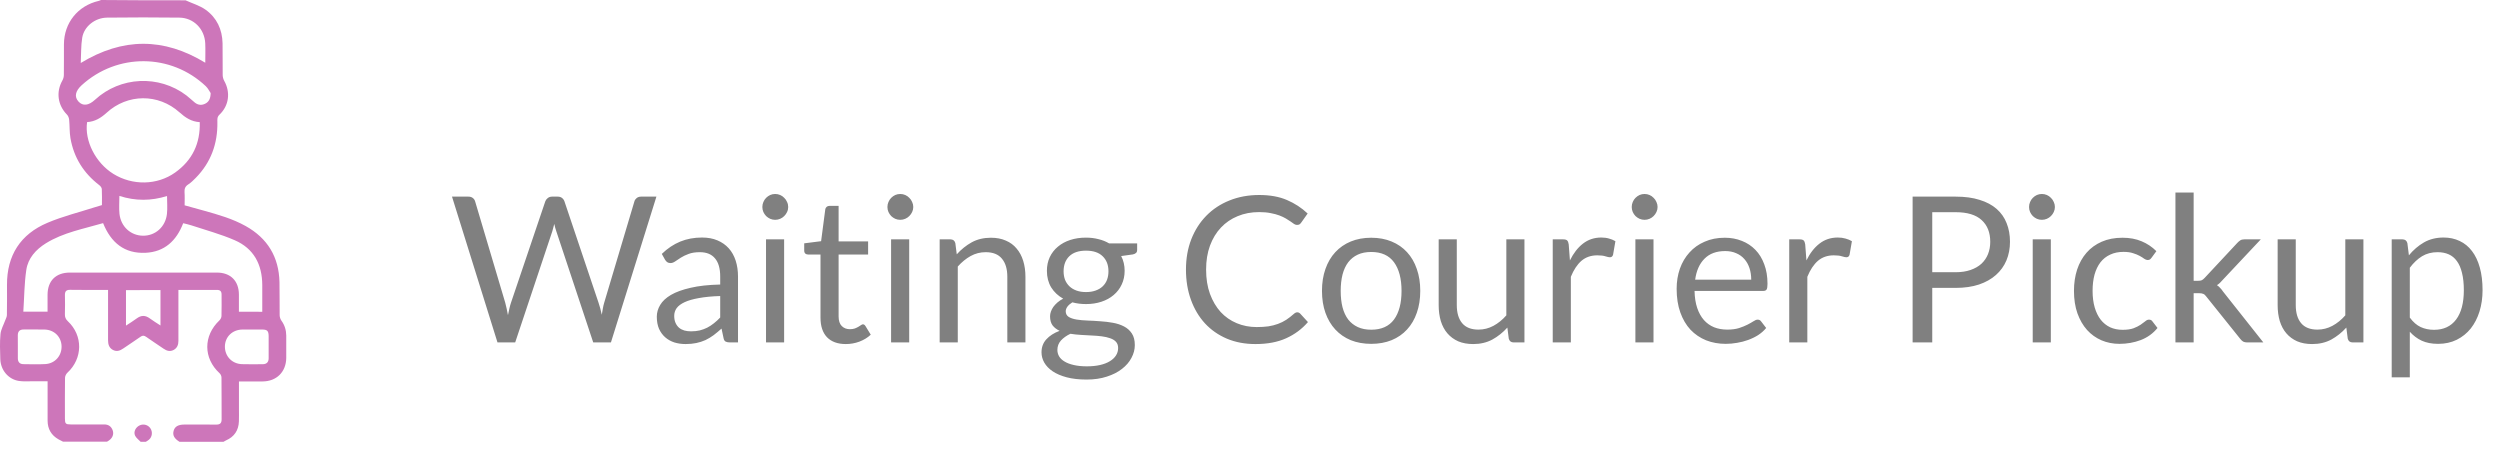 <svg width="172" height="31" viewBox="0 0 172 31" fill="none" xmlns="http://www.w3.org/2000/svg">
<path d="M31.098 13.528H32.225C32.346 13.528 32.447 13.558 32.526 13.619C32.605 13.679 32.659 13.756 32.687 13.85L34.759 20.822C34.796 20.948 34.829 21.083 34.857 21.228C34.89 21.372 34.92 21.524 34.948 21.683C34.981 21.524 35.013 21.372 35.046 21.228C35.079 21.078 35.116 20.943 35.158 20.822L37.517 13.85C37.545 13.77 37.599 13.698 37.678 13.633C37.762 13.563 37.862 13.528 37.979 13.528H38.371C38.492 13.528 38.59 13.558 38.665 13.619C38.744 13.679 38.8 13.756 38.833 13.85L41.178 20.822C41.262 21.064 41.337 21.342 41.402 21.655C41.43 21.501 41.456 21.354 41.479 21.214C41.502 21.074 41.533 20.943 41.57 20.822L43.649 13.85C43.672 13.766 43.724 13.691 43.803 13.626C43.887 13.56 43.987 13.528 44.104 13.528H45.161L42.032 23.559H40.814L38.273 15.908C38.222 15.763 38.175 15.595 38.133 15.404C38.11 15.497 38.086 15.588 38.063 15.677C38.044 15.761 38.023 15.838 38 15.908L35.445 23.559H34.227L31.098 13.528ZM50.775 23.559H50.221C50.1 23.559 50.002 23.54 49.928 23.503C49.853 23.465 49.804 23.386 49.781 23.265L49.641 22.607C49.454 22.775 49.272 22.926 49.094 23.062C48.917 23.192 48.73 23.304 48.535 23.398C48.339 23.486 48.129 23.554 47.904 23.601C47.685 23.647 47.44 23.671 47.169 23.671C46.894 23.671 46.635 23.633 46.392 23.559C46.154 23.479 45.947 23.363 45.77 23.209C45.592 23.055 45.45 22.861 45.343 22.628C45.24 22.39 45.188 22.11 45.188 21.788C45.188 21.508 45.266 21.239 45.419 20.983C45.574 20.721 45.821 20.49 46.161 20.29C46.507 20.089 46.957 19.926 47.513 19.8C48.068 19.669 48.747 19.594 49.55 19.576V19.023C49.55 18.472 49.431 18.057 49.193 17.777C48.959 17.492 48.611 17.35 48.15 17.35C47.846 17.35 47.59 17.389 47.38 17.469C47.174 17.543 46.995 17.63 46.84 17.728C46.691 17.821 46.56 17.907 46.449 17.987C46.341 18.061 46.234 18.099 46.127 18.099C46.042 18.099 45.968 18.078 45.903 18.036C45.842 17.989 45.793 17.933 45.755 17.868L45.532 17.469C45.923 17.091 46.346 16.808 46.798 16.622C47.251 16.435 47.753 16.342 48.303 16.342C48.7 16.342 49.053 16.407 49.361 16.538C49.669 16.668 49.928 16.85 50.138 17.084C50.347 17.317 50.506 17.599 50.614 17.931C50.721 18.262 50.775 18.626 50.775 19.023V23.559ZM47.541 22.796C47.76 22.796 47.961 22.775 48.142 22.733C48.325 22.686 48.495 22.623 48.654 22.544C48.817 22.46 48.971 22.359 49.115 22.243C49.265 22.126 49.41 21.993 49.55 21.844V20.367C48.975 20.385 48.488 20.432 48.087 20.507C47.685 20.577 47.358 20.67 47.106 20.787C46.855 20.903 46.67 21.041 46.553 21.2C46.441 21.358 46.386 21.536 46.386 21.732C46.386 21.918 46.416 22.079 46.477 22.215C46.537 22.35 46.619 22.462 46.721 22.551C46.824 22.635 46.946 22.698 47.086 22.74C47.225 22.777 47.377 22.796 47.541 22.796ZM53.948 16.468V23.559H52.702V16.468H53.948ZM54.228 14.242C54.228 14.363 54.203 14.477 54.151 14.585C54.105 14.687 54.039 14.781 53.955 14.865C53.876 14.944 53.783 15.007 53.675 15.054C53.568 15.1 53.454 15.124 53.332 15.124C53.211 15.124 53.097 15.1 52.989 15.054C52.887 15.007 52.793 14.944 52.709 14.865C52.63 14.781 52.567 14.687 52.52 14.585C52.474 14.477 52.45 14.363 52.45 14.242C52.45 14.12 52.474 14.006 52.52 13.899C52.567 13.787 52.63 13.691 52.709 13.612C52.793 13.528 52.887 13.462 52.989 13.416C53.097 13.369 53.211 13.346 53.332 13.346C53.454 13.346 53.568 13.369 53.675 13.416C53.783 13.462 53.876 13.528 53.955 13.612C54.039 13.691 54.105 13.787 54.151 13.899C54.203 14.006 54.228 14.12 54.228 14.242ZM58.193 23.671C57.633 23.671 57.202 23.514 56.898 23.202C56.6 22.889 56.45 22.439 56.45 21.851V17.511H55.596C55.522 17.511 55.459 17.49 55.407 17.448C55.356 17.401 55.33 17.331 55.33 17.238V16.741L56.492 16.594L56.779 14.403C56.789 14.333 56.819 14.277 56.87 14.235C56.922 14.188 56.987 14.165 57.066 14.165H57.696V16.608H59.726V17.511H57.696V21.767C57.696 22.065 57.769 22.287 57.913 22.432C58.058 22.576 58.245 22.649 58.473 22.649C58.604 22.649 58.716 22.632 58.809 22.6C58.907 22.562 58.991 22.523 59.061 22.481C59.131 22.439 59.19 22.401 59.236 22.369C59.288 22.331 59.332 22.313 59.369 22.313C59.435 22.313 59.493 22.352 59.544 22.432L59.908 23.027C59.694 23.227 59.435 23.386 59.131 23.503C58.828 23.615 58.515 23.671 58.193 23.671ZM62.553 16.468V23.559H61.307V16.468H62.553ZM62.833 14.242C62.833 14.363 62.807 14.477 62.756 14.585C62.709 14.687 62.644 14.781 62.56 14.865C62.481 14.944 62.387 15.007 62.28 15.054C62.173 15.1 62.058 15.124 61.937 15.124C61.816 15.124 61.701 15.1 61.594 15.054C61.491 15.007 61.398 14.944 61.314 14.865C61.235 14.781 61.172 14.687 61.125 14.585C61.078 14.477 61.055 14.363 61.055 14.242C61.055 14.12 61.078 14.006 61.125 13.899C61.172 13.787 61.235 13.691 61.314 13.612C61.398 13.528 61.491 13.462 61.594 13.416C61.701 13.369 61.816 13.346 61.937 13.346C62.058 13.346 62.173 13.369 62.28 13.416C62.387 13.462 62.481 13.528 62.56 13.612C62.644 13.691 62.709 13.787 62.756 13.899C62.807 14.006 62.833 14.12 62.833 14.242ZM64.649 23.559V16.468H65.391C65.568 16.468 65.68 16.554 65.727 16.727L65.825 17.497C66.133 17.156 66.476 16.881 66.854 16.671C67.237 16.461 67.678 16.356 68.177 16.356C68.564 16.356 68.905 16.421 69.199 16.552C69.498 16.678 69.745 16.86 69.941 17.098C70.142 17.331 70.293 17.613 70.396 17.945C70.499 18.276 70.55 18.642 70.55 19.044V23.559H69.304V19.044C69.304 18.507 69.18 18.092 68.933 17.798C68.69 17.499 68.317 17.35 67.813 17.35C67.444 17.35 67.099 17.438 66.777 17.616C66.46 17.793 66.166 18.033 65.895 18.337V23.559H64.649ZM74.715 16.349C75.023 16.349 75.31 16.384 75.576 16.454C75.847 16.519 76.092 16.617 76.311 16.748H78.236V17.21C78.236 17.364 78.138 17.462 77.942 17.504L77.137 17.616C77.296 17.919 77.375 18.257 77.375 18.631C77.375 18.976 77.308 19.291 77.172 19.576C77.042 19.856 76.857 20.096 76.619 20.297C76.386 20.497 76.106 20.651 75.779 20.759C75.457 20.866 75.103 20.92 74.715 20.92C74.384 20.92 74.071 20.88 73.777 20.801C73.628 20.894 73.514 20.994 73.434 21.102C73.36 21.209 73.322 21.314 73.322 21.417C73.322 21.585 73.39 21.713 73.525 21.802C73.661 21.886 73.84 21.946 74.064 21.984C74.288 22.021 74.543 22.044 74.827 22.054C75.112 22.063 75.401 22.079 75.695 22.103C75.994 22.121 76.286 22.156 76.57 22.208C76.855 22.259 77.109 22.343 77.333 22.46C77.557 22.576 77.737 22.737 77.872 22.943C78.008 23.148 78.075 23.414 78.075 23.741C78.075 24.044 77.998 24.338 77.844 24.623C77.695 24.907 77.478 25.159 77.193 25.379C76.909 25.603 76.561 25.78 76.15 25.911C75.74 26.046 75.275 26.114 74.757 26.114C74.239 26.114 73.784 26.062 73.392 25.96C73.005 25.857 72.683 25.719 72.426 25.547C72.17 25.374 71.976 25.173 71.845 24.945C71.719 24.721 71.656 24.485 71.656 24.238C71.656 23.888 71.766 23.591 71.985 23.349C72.209 23.101 72.515 22.905 72.902 22.761C72.702 22.667 72.541 22.544 72.419 22.39C72.303 22.231 72.244 22.021 72.244 21.76C72.244 21.657 72.263 21.552 72.3 21.445C72.338 21.333 72.394 21.223 72.468 21.116C72.548 21.008 72.643 20.906 72.755 20.808C72.867 20.71 72.998 20.623 73.147 20.549C72.797 20.353 72.522 20.094 72.321 19.772C72.125 19.445 72.027 19.065 72.027 18.631C72.027 18.285 72.093 17.973 72.223 17.693C72.359 17.408 72.545 17.168 72.783 16.972C73.021 16.771 73.304 16.617 73.63 16.51C73.962 16.402 74.323 16.349 74.715 16.349ZM76.927 23.944C76.927 23.766 76.878 23.624 76.78 23.517C76.682 23.409 76.549 23.328 76.381 23.272C76.213 23.211 76.02 23.167 75.8 23.139C75.581 23.111 75.35 23.092 75.107 23.083C74.865 23.069 74.617 23.055 74.365 23.041C74.113 23.027 73.873 23.001 73.644 22.964C73.378 23.09 73.161 23.244 72.993 23.426C72.83 23.608 72.748 23.825 72.748 24.077C72.748 24.235 72.788 24.382 72.867 24.518C72.951 24.658 73.077 24.777 73.245 24.875C73.413 24.977 73.623 25.057 73.875 25.113C74.132 25.173 74.433 25.204 74.778 25.204C75.114 25.204 75.415 25.173 75.681 25.113C75.947 25.052 76.171 24.966 76.353 24.854C76.54 24.742 76.682 24.609 76.78 24.455C76.878 24.301 76.927 24.13 76.927 23.944ZM74.715 20.094C74.967 20.094 75.189 20.059 75.38 19.989C75.576 19.919 75.74 19.821 75.87 19.695C76.001 19.569 76.099 19.419 76.164 19.247C76.23 19.069 76.262 18.876 76.262 18.666C76.262 18.232 76.129 17.886 75.863 17.63C75.602 17.373 75.219 17.245 74.715 17.245C74.216 17.245 73.833 17.373 73.567 17.63C73.306 17.886 73.175 18.232 73.175 18.666C73.175 18.876 73.208 19.069 73.273 19.247C73.343 19.419 73.444 19.569 73.574 19.695C73.705 19.821 73.866 19.919 74.057 19.989C74.249 20.059 74.468 20.094 74.715 20.094ZM89.252 21.487C89.326 21.487 89.394 21.517 89.455 21.578L89.987 22.159C89.576 22.635 89.077 23.006 88.489 23.272C87.905 23.538 87.201 23.671 86.375 23.671C85.651 23.671 84.996 23.547 84.408 23.3C83.82 23.048 83.318 22.698 82.903 22.25C82.487 21.797 82.165 21.256 81.937 20.626C81.708 19.996 81.594 19.303 81.594 18.547C81.594 17.791 81.715 17.098 81.958 16.468C82.205 15.838 82.55 15.296 82.994 14.844C83.437 14.391 83.967 14.041 84.583 13.794C85.203 13.542 85.887 13.416 86.634 13.416C87.371 13.416 88.006 13.53 88.538 13.759C89.074 13.987 89.55 14.298 89.966 14.69L89.525 15.313C89.492 15.359 89.455 15.399 89.413 15.432C89.371 15.46 89.31 15.474 89.231 15.474C89.17 15.474 89.105 15.453 89.035 15.411C88.969 15.364 88.89 15.308 88.797 15.243C88.703 15.177 88.594 15.107 88.468 15.033C88.342 14.958 88.192 14.888 88.02 14.823C87.847 14.757 87.646 14.704 87.418 14.662C87.189 14.615 86.925 14.592 86.627 14.592C86.09 14.592 85.598 14.685 85.15 14.872C84.706 15.054 84.324 15.315 84.002 15.656C83.68 15.996 83.428 16.412 83.246 16.902C83.068 17.392 82.98 17.94 82.98 18.547C82.98 19.172 83.068 19.73 83.246 20.22C83.428 20.71 83.673 21.125 83.981 21.466C84.293 21.802 84.662 22.058 85.087 22.236C85.511 22.413 85.969 22.502 86.459 22.502C86.757 22.502 87.026 22.485 87.264 22.453C87.502 22.415 87.721 22.359 87.922 22.285C88.127 22.21 88.316 22.117 88.489 22.005C88.666 21.888 88.843 21.75 89.021 21.592C89.1 21.522 89.177 21.487 89.252 21.487ZM94.34 16.356C94.858 16.356 95.324 16.442 95.74 16.615C96.16 16.787 96.514 17.032 96.804 17.35C97.098 17.667 97.322 18.052 97.476 18.505C97.634 18.953 97.714 19.454 97.714 20.01C97.714 20.57 97.634 21.074 97.476 21.522C97.322 21.97 97.098 22.352 96.804 22.67C96.514 22.987 96.16 23.232 95.74 23.405C95.324 23.573 94.858 23.657 94.34 23.657C93.822 23.657 93.353 23.573 92.933 23.405C92.517 23.232 92.163 22.987 91.869 22.67C91.575 22.352 91.348 21.97 91.19 21.522C91.031 21.074 90.952 20.57 90.952 20.01C90.952 19.454 91.031 18.953 91.19 18.505C91.348 18.052 91.575 17.667 91.869 17.35C92.163 17.032 92.517 16.787 92.933 16.615C93.353 16.442 93.822 16.356 94.34 16.356ZM94.34 22.684C95.04 22.684 95.562 22.45 95.908 21.984C96.253 21.512 96.426 20.857 96.426 20.017C96.426 19.172 96.253 18.514 95.908 18.043C95.562 17.571 95.04 17.336 94.34 17.336C93.985 17.336 93.677 17.396 93.416 17.518C93.154 17.639 92.935 17.814 92.758 18.043C92.585 18.271 92.454 18.554 92.366 18.89C92.282 19.221 92.24 19.597 92.24 20.017C92.24 20.437 92.282 20.812 92.366 21.144C92.454 21.475 92.585 21.755 92.758 21.984C92.935 22.208 93.154 22.38 93.416 22.502C93.677 22.623 93.985 22.684 94.34 22.684ZM100.227 16.468V20.99C100.227 21.526 100.351 21.942 100.598 22.236C100.845 22.53 101.219 22.677 101.718 22.677C102.082 22.677 102.425 22.59 102.747 22.418C103.069 22.245 103.365 22.005 103.636 21.697V16.468H104.882V23.559H104.14C103.963 23.559 103.851 23.472 103.804 23.3L103.706 22.537C103.398 22.877 103.053 23.153 102.67 23.363C102.287 23.568 101.849 23.671 101.354 23.671C100.967 23.671 100.624 23.608 100.325 23.482C100.031 23.351 99.784 23.169 99.583 22.936C99.382 22.702 99.231 22.42 99.128 22.089C99.03 21.757 98.981 21.391 98.981 20.99V16.468H100.227ZM106.828 23.559V16.468H107.542C107.678 16.468 107.771 16.493 107.822 16.545C107.874 16.596 107.909 16.685 107.927 16.811L108.011 17.917C108.254 17.422 108.553 17.037 108.907 16.762C109.267 16.482 109.687 16.342 110.167 16.342C110.363 16.342 110.541 16.365 110.699 16.412C110.858 16.454 111.005 16.514 111.14 16.594L110.979 17.525C110.947 17.641 110.874 17.7 110.762 17.7C110.697 17.7 110.597 17.679 110.461 17.637C110.326 17.59 110.137 17.567 109.894 17.567C109.46 17.567 109.096 17.693 108.802 17.945C108.513 18.197 108.27 18.563 108.074 19.044V23.559H106.828ZM113.761 16.468V23.559H112.515V16.468H113.761ZM114.041 14.242C114.041 14.363 114.015 14.477 113.964 14.585C113.917 14.687 113.852 14.781 113.768 14.865C113.688 14.944 113.595 15.007 113.488 15.054C113.38 15.1 113.266 15.124 113.145 15.124C113.023 15.124 112.909 15.1 112.802 15.054C112.699 15.007 112.606 14.944 112.522 14.865C112.442 14.781 112.379 14.687 112.333 14.585C112.286 14.477 112.263 14.363 112.263 14.242C112.263 14.12 112.286 14.006 112.333 13.899C112.379 13.787 112.442 13.691 112.522 13.612C112.606 13.528 112.699 13.462 112.802 13.416C112.909 13.369 113.023 13.346 113.145 13.346C113.266 13.346 113.38 13.369 113.488 13.416C113.595 13.462 113.688 13.528 113.768 13.612C113.852 13.691 113.917 13.787 113.964 13.899C114.015 14.006 114.041 14.12 114.041 14.242ZM118.664 16.356C119.088 16.356 119.48 16.428 119.84 16.573C120.199 16.713 120.509 16.918 120.771 17.189C121.032 17.455 121.235 17.786 121.38 18.183C121.529 18.575 121.604 19.023 121.604 19.527C121.604 19.723 121.583 19.853 121.541 19.919C121.499 19.984 121.419 20.017 121.303 20.017H116.585C116.594 20.465 116.655 20.854 116.767 21.186C116.879 21.517 117.033 21.795 117.229 22.019C117.425 22.238 117.658 22.404 117.929 22.516C118.199 22.623 118.503 22.677 118.839 22.677C119.151 22.677 119.42 22.642 119.644 22.572C119.872 22.497 120.068 22.418 120.232 22.334C120.395 22.25 120.53 22.173 120.638 22.103C120.75 22.028 120.845 21.991 120.925 21.991C121.027 21.991 121.107 22.03 121.163 22.11L121.513 22.565C121.359 22.751 121.174 22.915 120.96 23.055C120.745 23.19 120.514 23.302 120.267 23.391C120.024 23.479 119.772 23.545 119.511 23.587C119.249 23.633 118.99 23.657 118.734 23.657C118.244 23.657 117.791 23.575 117.376 23.412C116.965 23.244 116.608 23.001 116.305 22.684C116.006 22.362 115.773 21.965 115.605 21.494C115.437 21.022 115.353 20.481 115.353 19.87C115.353 19.375 115.427 18.913 115.577 18.484C115.731 18.054 115.95 17.683 116.235 17.371C116.519 17.053 116.867 16.806 117.278 16.629C117.688 16.447 118.15 16.356 118.664 16.356ZM118.692 17.273C118.09 17.273 117.616 17.448 117.271 17.798C116.925 18.143 116.711 18.624 116.627 19.24H120.484C120.484 18.95 120.444 18.687 120.365 18.449C120.285 18.206 120.169 17.998 120.015 17.826C119.861 17.648 119.672 17.513 119.448 17.42C119.228 17.322 118.976 17.273 118.692 17.273ZM123.099 23.559V16.468H123.813C123.948 16.468 124.041 16.493 124.093 16.545C124.144 16.596 124.179 16.685 124.198 16.811L124.282 17.917C124.524 17.422 124.823 17.037 125.178 16.762C125.537 16.482 125.957 16.342 126.438 16.342C126.634 16.342 126.811 16.365 126.97 16.412C127.128 16.454 127.275 16.514 127.411 16.594L127.25 17.525C127.217 17.641 127.145 17.7 127.033 17.7C126.967 17.7 126.867 17.679 126.732 17.637C126.596 17.59 126.407 17.567 126.165 17.567C125.731 17.567 125.367 17.693 125.073 17.945C124.783 18.197 124.541 18.563 124.345 19.044V23.559H123.099ZM132.939 19.807V23.559H131.588V13.528H134.549C135.184 13.528 135.734 13.602 136.201 13.752C136.672 13.896 137.062 14.104 137.37 14.375C137.678 14.645 137.907 14.972 138.056 15.355C138.21 15.737 138.287 16.164 138.287 16.636C138.287 17.102 138.205 17.529 138.042 17.917C137.879 18.304 137.638 18.638 137.321 18.918C137.008 19.198 136.619 19.417 136.152 19.576C135.685 19.73 135.151 19.807 134.549 19.807H132.939ZM132.939 18.729H134.549C134.936 18.729 135.277 18.677 135.571 18.575C135.87 18.472 136.119 18.33 136.32 18.148C136.521 17.961 136.672 17.739 136.775 17.483C136.878 17.226 136.929 16.944 136.929 16.636C136.929 15.996 136.731 15.497 136.334 15.138C135.942 14.778 135.347 14.599 134.549 14.599H132.939V18.729ZM141.097 16.468V23.559H139.851V16.468H141.097ZM141.377 14.242C141.377 14.363 141.351 14.477 141.3 14.585C141.253 14.687 141.188 14.781 141.104 14.865C141.024 14.944 140.931 15.007 140.824 15.054C140.716 15.1 140.602 15.124 140.481 15.124C140.359 15.124 140.245 15.1 140.138 15.054C140.035 15.007 139.942 14.944 139.858 14.865C139.778 14.781 139.715 14.687 139.669 14.585C139.622 14.477 139.599 14.363 139.599 14.242C139.599 14.12 139.622 14.006 139.669 13.899C139.715 13.787 139.778 13.691 139.858 13.612C139.942 13.528 140.035 13.462 140.138 13.416C140.245 13.369 140.359 13.346 140.481 13.346C140.602 13.346 140.716 13.369 140.824 13.416C140.931 13.462 141.024 13.528 141.104 13.612C141.188 13.691 141.253 13.787 141.3 13.899C141.351 14.006 141.377 14.12 141.377 14.242ZM148.03 17.728C147.992 17.779 147.955 17.819 147.918 17.847C147.88 17.875 147.827 17.889 147.757 17.889C147.687 17.889 147.61 17.861 147.526 17.805C147.446 17.744 147.344 17.679 147.218 17.609C147.092 17.539 146.938 17.476 146.756 17.42C146.578 17.359 146.359 17.329 146.098 17.329C145.752 17.329 145.447 17.392 145.181 17.518C144.915 17.639 144.691 17.816 144.509 18.05C144.331 18.283 144.196 18.565 144.103 18.897C144.014 19.228 143.97 19.599 143.97 20.01C143.97 20.439 144.019 20.822 144.117 21.158C144.215 21.489 144.352 21.769 144.53 21.998C144.707 22.222 144.922 22.394 145.174 22.516C145.43 22.632 145.717 22.691 146.035 22.691C146.338 22.691 146.588 22.656 146.784 22.586C146.98 22.511 147.143 22.429 147.274 22.341C147.404 22.252 147.512 22.173 147.596 22.103C147.68 22.028 147.764 21.991 147.848 21.991C147.955 21.991 148.034 22.03 148.086 22.11L148.436 22.565C148.128 22.943 147.743 23.22 147.281 23.398C146.819 23.57 146.331 23.657 145.818 23.657C145.374 23.657 144.961 23.575 144.579 23.412C144.201 23.248 143.872 23.013 143.592 22.705C143.312 22.392 143.09 22.009 142.927 21.557C142.768 21.104 142.689 20.588 142.689 20.01C142.689 19.482 142.761 18.995 142.906 18.547C143.055 18.099 143.27 17.714 143.55 17.392C143.834 17.065 144.184 16.811 144.6 16.629C145.015 16.447 145.491 16.356 146.028 16.356C146.522 16.356 146.961 16.437 147.344 16.601C147.726 16.759 148.065 16.986 148.359 17.28L148.03 17.728ZM150.923 13.248V19.317H151.245C151.338 19.317 151.415 19.305 151.476 19.282C151.537 19.254 151.604 19.2 151.679 19.121L153.919 16.72C153.989 16.645 154.059 16.584 154.129 16.538C154.199 16.491 154.292 16.468 154.409 16.468H155.543L152.932 19.247C152.867 19.326 152.801 19.396 152.736 19.457C152.675 19.517 152.605 19.571 152.526 19.618C152.61 19.674 152.685 19.739 152.75 19.814C152.82 19.884 152.885 19.965 152.946 20.059L155.718 23.559H154.598C154.495 23.559 154.407 23.54 154.332 23.503C154.262 23.461 154.194 23.398 154.129 23.314L151.798 20.409C151.728 20.311 151.658 20.248 151.588 20.22C151.518 20.187 151.413 20.171 151.273 20.171H150.923V23.559H149.67V13.248H150.923ZM157.948 16.468V20.99C157.948 21.526 158.071 21.942 158.319 22.236C158.566 22.53 158.939 22.677 159.439 22.677C159.803 22.677 160.146 22.59 160.468 22.418C160.79 22.245 161.086 22.005 161.357 21.697V16.468H162.603V23.559H161.861C161.683 23.559 161.571 23.472 161.525 23.3L161.427 22.537C161.119 22.877 160.773 23.153 160.391 23.363C160.008 23.568 159.569 23.671 159.075 23.671C158.687 23.671 158.344 23.608 158.046 23.482C157.752 23.351 157.504 23.169 157.304 22.936C157.103 22.702 156.951 22.42 156.849 22.089C156.751 21.757 156.702 21.391 156.702 20.99V16.468H157.948ZM164.549 25.96V16.468H165.291C165.468 16.468 165.58 16.554 165.627 16.727L165.732 17.567C166.035 17.198 166.381 16.902 166.768 16.678C167.16 16.454 167.61 16.342 168.119 16.342C168.525 16.342 168.894 16.421 169.225 16.58C169.556 16.734 169.839 16.965 170.072 17.273C170.305 17.576 170.485 17.954 170.611 18.407C170.737 18.859 170.8 19.38 170.8 19.968C170.8 20.49 170.73 20.978 170.59 21.431C170.45 21.879 170.249 22.268 169.988 22.6C169.727 22.926 169.405 23.185 169.022 23.377C168.644 23.563 168.217 23.657 167.741 23.657C167.302 23.657 166.927 23.584 166.614 23.44C166.306 23.295 166.033 23.09 165.795 22.824V25.96H164.549ZM167.706 17.35C167.3 17.35 166.943 17.443 166.635 17.63C166.332 17.816 166.052 18.08 165.795 18.421V21.851C166.024 22.159 166.273 22.376 166.544 22.502C166.819 22.628 167.125 22.691 167.461 22.691C168.119 22.691 168.625 22.455 168.98 21.984C169.335 21.512 169.512 20.84 169.512 19.968C169.512 19.506 169.47 19.109 169.386 18.778C169.307 18.446 169.19 18.176 169.036 17.966C168.882 17.751 168.693 17.595 168.469 17.497C168.245 17.399 167.991 17.35 167.706 17.35Z" fill="#808080"/>
<path d="M12.764 0.021C13.224 0.231 13.731 0.377 14.138 0.664C14.915 1.216 15.292 2.023 15.312 2.978C15.327 3.708 15.309 4.441 15.321 5.173C15.324 5.304 15.363 5.446 15.425 5.559C15.87 6.351 15.757 7.268 15.099 7.89C14.93 8.051 14.954 8.22 14.956 8.401C14.98 9.881 14.514 11.174 13.467 12.239C13.307 12.399 13.144 12.565 12.954 12.687C12.741 12.823 12.681 12.987 12.696 13.227C12.717 13.512 12.702 13.799 12.702 14.126C13.15 14.25 13.598 14.375 14.049 14.499C15.028 14.772 16.004 15.051 16.899 15.55C18.409 16.392 19.186 17.679 19.228 19.406C19.246 20.165 19.228 20.927 19.24 21.69C19.243 21.814 19.29 21.96 19.364 22.064C19.587 22.372 19.691 22.713 19.694 23.087C19.697 23.6 19.7 24.116 19.694 24.63C19.682 25.591 19.023 26.24 18.065 26.243C17.534 26.243 17.003 26.243 16.44 26.243C16.44 26.887 16.44 27.507 16.44 28.127C16.44 28.415 16.448 28.699 16.437 28.987C16.416 29.61 16.119 30.052 15.547 30.301C15.487 30.328 15.431 30.363 15.375 30.396C14.366 30.396 13.358 30.396 12.349 30.396C11.978 30.165 11.86 29.936 11.949 29.628C12.032 29.343 12.263 29.212 12.681 29.209C13.414 29.209 14.144 29.204 14.876 29.212C15.143 29.215 15.25 29.109 15.247 28.845C15.241 27.887 15.25 26.928 15.238 25.97C15.238 25.869 15.179 25.742 15.102 25.674C13.983 24.638 13.98 23.102 15.096 22.043C15.17 21.972 15.235 21.847 15.238 21.746C15.253 21.254 15.244 20.758 15.244 20.263C15.244 20.044 15.152 19.943 14.921 19.946C14.298 19.954 13.675 19.949 13.052 19.949C12.8 19.949 12.545 19.949 12.275 19.949C12.275 20.097 12.275 20.207 12.275 20.314C12.275 21.361 12.275 22.408 12.275 23.455C12.275 23.719 12.192 23.941 11.949 24.075C11.699 24.208 11.477 24.143 11.257 23.992C10.86 23.716 10.451 23.458 10.056 23.176C9.914 23.075 9.81 23.066 9.662 23.173C9.276 23.449 8.875 23.701 8.487 23.971C8.261 24.128 8.033 24.214 7.769 24.075C7.499 23.932 7.434 23.683 7.434 23.398C7.437 22.36 7.434 21.322 7.434 20.287C7.434 20.183 7.434 20.076 7.434 19.946C6.541 19.946 5.684 19.955 4.826 19.94C4.545 19.937 4.462 20.055 4.467 20.311C4.476 20.747 4.479 21.18 4.465 21.616C4.459 21.82 4.518 21.96 4.669 22.102C5.722 23.09 5.699 24.665 4.634 25.647C4.548 25.727 4.476 25.875 4.473 25.991C4.462 26.928 4.465 27.869 4.467 28.806C4.467 29.147 4.524 29.201 4.862 29.201C5.633 29.204 6.404 29.201 7.176 29.201C7.469 29.201 7.665 29.349 7.757 29.619C7.846 29.88 7.736 30.144 7.487 30.31C7.446 30.337 7.404 30.36 7.363 30.387C6.354 30.387 5.346 30.387 4.337 30.387C4.236 30.334 4.132 30.286 4.031 30.23C3.53 29.948 3.278 29.518 3.275 28.945C3.269 28.056 3.275 27.169 3.275 26.231C2.922 26.231 2.581 26.234 2.24 26.231C1.922 26.228 1.602 26.258 1.294 26.208C0.57 26.092 0.045 25.463 0.021 24.707C0.003 24.134 -0.021 23.556 0.033 22.989C0.062 22.672 0.24 22.366 0.353 22.055C0.398 21.93 0.472 21.805 0.475 21.678C0.487 20.987 0.484 20.296 0.481 19.602C0.472 17.564 1.412 16.11 3.269 15.327C4.325 14.879 5.452 14.603 6.55 14.25C6.698 14.203 6.849 14.161 7.013 14.111C7.013 13.734 7.024 13.369 7.004 13.004C6.998 12.909 6.909 12.797 6.826 12.735C5.752 11.91 5.079 10.839 4.847 9.507C4.776 9.092 4.8 8.662 4.758 8.238C4.746 8.116 4.693 7.971 4.607 7.885C3.969 7.235 3.845 6.33 4.29 5.541C4.355 5.428 4.393 5.286 4.393 5.155C4.402 4.452 4.396 3.752 4.399 3.049C4.405 1.575 5.351 0.397 6.79 0.062C6.846 0.05 6.897 0.021 6.95 0C8.887 0.021 10.824 0.021 12.764 0.021ZM18.044 21.45C18.044 20.812 18.047 20.21 18.044 19.608C18.038 18.192 17.46 17.095 16.146 16.526C15.185 16.107 14.159 15.834 13.159 15.502C12.978 15.443 12.788 15.404 12.604 15.357C12.136 16.573 11.317 17.326 10.023 17.392C8.564 17.463 7.633 16.698 7.093 15.351C5.755 15.745 4.367 15.989 3.156 16.739C2.465 17.169 1.928 17.765 1.81 18.569C1.67 19.51 1.67 20.468 1.605 21.441C2.213 21.441 2.729 21.441 3.272 21.441C3.272 21.046 3.272 20.663 3.272 20.278C3.275 19.323 3.842 18.753 4.806 18.753C8.178 18.75 11.548 18.75 14.921 18.753C15.864 18.753 16.434 19.326 16.437 20.266C16.437 20.658 16.437 21.052 16.437 21.447C16.983 21.45 17.496 21.45 18.044 21.45ZM5.992 8.401C5.805 9.697 6.58 11.207 7.799 11.963C9.116 12.779 10.815 12.749 12.049 11.871C13.233 11.029 13.785 9.872 13.743 8.404C13.165 8.371 12.746 8.086 12.346 7.727C10.893 6.425 8.772 6.44 7.333 7.76C6.947 8.11 6.535 8.368 5.992 8.401ZM14.123 4.316C14.123 3.841 14.141 3.408 14.12 2.975C14.072 1.99 13.325 1.228 12.346 1.213C10.685 1.19 9.027 1.195 7.366 1.213C6.538 1.222 5.785 1.818 5.657 2.593C5.565 3.147 5.589 3.723 5.556 4.334C8.442 2.578 11.266 2.575 14.123 4.316ZM14.494 6.404C14.419 6.301 14.319 6.084 14.159 5.93C11.756 3.66 8.06 3.637 5.615 5.867C5.179 6.265 5.102 6.665 5.402 6.989C5.699 7.312 6.096 7.268 6.535 6.864C8.276 5.259 10.931 5.132 12.821 6.562C13.025 6.716 13.206 6.9 13.408 7.06C13.63 7.235 13.88 7.259 14.129 7.128C14.363 7.006 14.485 6.799 14.494 6.404ZM8.214 13.479C8.214 13.912 8.178 14.316 8.22 14.713C8.315 15.594 8.997 16.208 9.837 16.217C10.688 16.226 11.388 15.609 11.486 14.716C11.53 14.319 11.492 13.912 11.492 13.485C10.4 13.829 9.314 13.835 8.214 13.479ZM1.228 23.861C1.228 24.128 1.225 24.395 1.228 24.662C1.231 24.914 1.365 25.051 1.611 25.054C2.115 25.06 2.619 25.077 3.124 25.048C3.785 25.009 4.251 24.475 4.236 23.823C4.221 23.17 3.726 22.684 3.056 22.672C2.581 22.663 2.106 22.672 1.632 22.669C1.362 22.666 1.228 22.793 1.225 23.063C1.225 23.327 1.228 23.594 1.228 23.861ZM18.483 23.858C18.483 23.612 18.489 23.363 18.483 23.117C18.477 22.767 18.386 22.675 18.044 22.672C17.591 22.669 17.137 22.666 16.68 22.672C15.989 22.681 15.485 23.17 15.473 23.829C15.464 24.505 15.959 25.033 16.65 25.054C17.125 25.069 17.599 25.06 18.074 25.057C18.335 25.057 18.48 24.923 18.483 24.656C18.486 24.389 18.483 24.122 18.483 23.858ZM8.668 19.96C8.668 20.779 8.668 21.571 8.668 22.402C8.938 22.224 9.181 22.076 9.409 21.906C9.712 21.681 9.997 21.681 10.302 21.903C10.534 22.076 10.783 22.224 11.041 22.393C11.041 21.553 11.041 20.758 11.041 19.957C10.243 19.96 9.466 19.96 8.668 19.96Z" fill="#CD76BA"/>
<path d="M9.676 30.396C9.546 30.257 9.371 30.135 9.294 29.972C9.169 29.705 9.338 29.387 9.614 29.263C9.875 29.144 10.187 29.23 10.347 29.468C10.513 29.711 10.474 30.055 10.252 30.248C10.187 30.304 10.106 30.349 10.032 30.396C9.914 30.396 9.795 30.396 9.676 30.396Z" fill="#CD76BA"/>
</svg>
